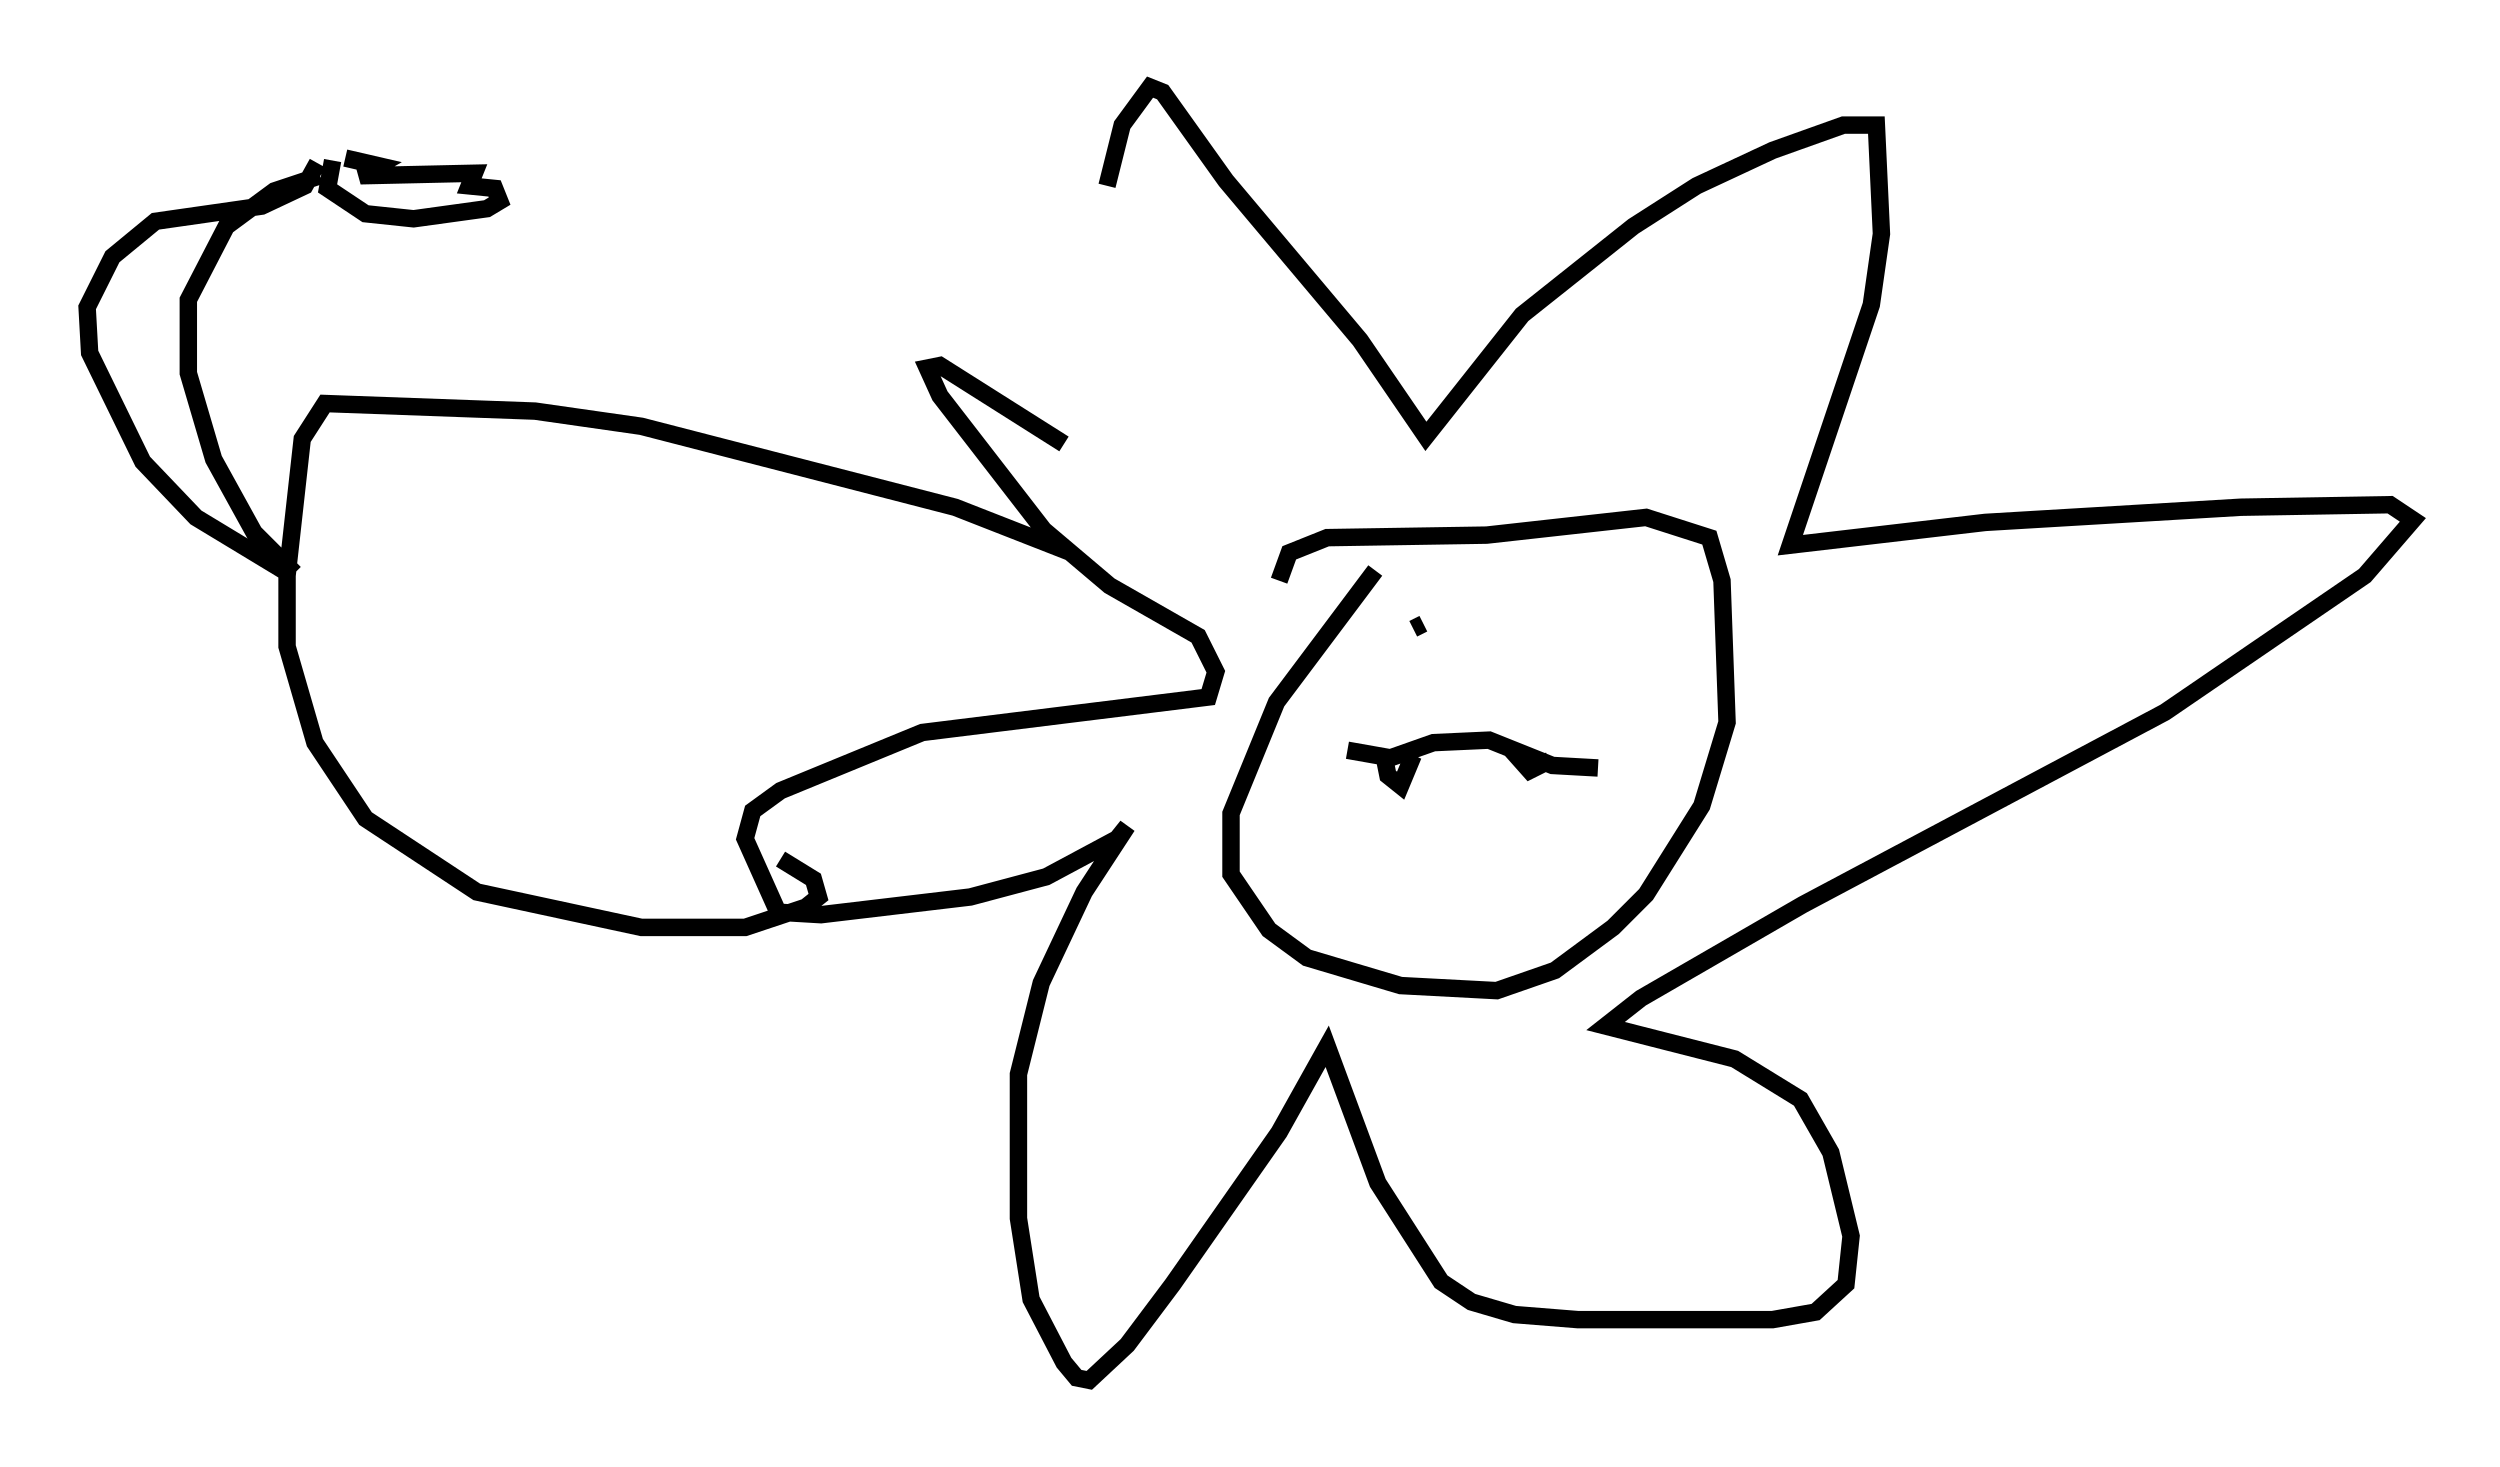 <?xml version="1.0" encoding="utf-8" ?>
<svg baseProfile="full" height="84.223" version="1.1" width="143.486" xmlns="http://www.w3.org/2000/svg" xmlns:ev="http://www.w3.org/2001/xml-events" xmlns:xlink="http://www.w3.org/1999/xlink"><defs /><rect fill="white" height="84.223" width="143.486" x="0" y="0" /><path d="M64.262, 25.626 m-0.726, -14.961 l0.872, -3.486 1.598, -2.179 l0.726, 0.291 3.631, 5.084 l7.698, 9.151 3.777, 5.52 l5.52, -6.972 6.391, -5.084 l3.631, -2.324 4.358, -2.034 l4.067, -1.453 1.888, 0.0 l0.291, 6.246 -0.581, 4.067 l-4.648, 13.799 11.184, -1.307 l14.67, -0.872 8.57, -0.145 l1.307, 0.872 -2.76, 3.196 l-11.475, 7.844 -20.771, 11.039 l-9.296, 5.374 -2.034, 1.598 l7.408, 1.888 3.777, 2.324 l1.743, 3.05 1.162, 4.793 l-0.291, 2.76 -1.743, 1.598 l-2.469, 0.436 -11.184, 0.0 l-3.631, -0.291 -2.469, -0.726 l-1.743, -1.162 -3.631, -5.665 l-2.905, -7.844 -2.76, 4.939 l-6.101, 8.715 -2.615, 3.486 l-2.179, 2.034 -0.726, -0.145 l-0.726, -0.872 -1.888, -3.631 l-0.726, -4.648 0.0, -8.279 l1.307, -5.229 2.469, -5.229 l2.469, -3.777 -0.581, 0.726 l-4.067, 2.179 -4.358, 1.162 l-8.57, 1.017 -2.469, -0.145 l-1.888, -4.212 0.436, -1.598 l1.598, -1.162 8.134, -3.341 l16.413, -2.034 0.436, -1.453 l-1.017, -2.034 -5.084, -2.905 l-3.777, -3.196 -5.955, -7.698 l-0.726, -1.598 0.726, -0.145 l7.117, 4.503 m17.866, 7.263 l-5.665, 7.553 -2.615, 6.391 l0.0, 3.486 2.179, 3.196 l2.179, 1.598 5.374, 1.598 l5.52, 0.291 3.341, -1.162 l3.341, -2.469 1.888, -1.888 l3.196, -5.084 1.453, -4.793 l-0.291, -8.134 -0.726, -2.469 l-3.631, -1.162 -9.151, 1.017 l-9.151, 0.145 -2.179, 0.872 l-0.581, 1.598 m7.698, 2.76 l0.581, -0.291 m9.151, 1.598 l0.0, 0.0 m-13.508, 5.665 l2.469, 0.436 2.469, -0.872 l3.196, -0.145 3.631, 1.453 l2.615, 0.145 m-12.346, -1.017 l0.291, 1.453 0.726, 0.581 l0.726, -1.743 m5.52, -0.436 l1.162, 1.307 1.162, -0.581 m-27.452, -11.911 l-6.682, -2.615 -18.011, -4.648 l-6.101, -0.872 -12.056, -0.436 l-1.307, 2.034 -0.872, 7.844 l0.0, 4.067 1.598, 5.52 l2.905, 4.358 6.391, 4.212 l9.441, 2.034 5.955, 0.0 l3.486, -1.162 0.726, -0.581 l-0.291, -1.017 -1.888, -1.162 m-27.888, -16.413 l-2.324, -2.324 -2.324, -4.212 l-1.453, -4.939 0.0, -4.212 l2.179, -4.212 2.76, -2.034 l2.615, -0.872 m-1.598, 22.95 l-5.52, -3.341 -3.05, -3.196 l-3.05, -6.246 -0.145, -2.615 l1.453, -2.905 2.469, -2.034 l6.101, -0.872 2.469, -1.162 l0.726, -1.307 m0.872, -0.145 l-0.291, 1.598 2.179, 1.453 l2.76, 0.291 4.212, -0.581 l0.726, -0.436 -0.291, -0.726 l-1.453, -0.145 0.291, -0.726 l-6.536, 0.145 1.017, -0.581 l-1.888, -0.436 " fill="none" stroke="black" stroke-width="1" /></svg>